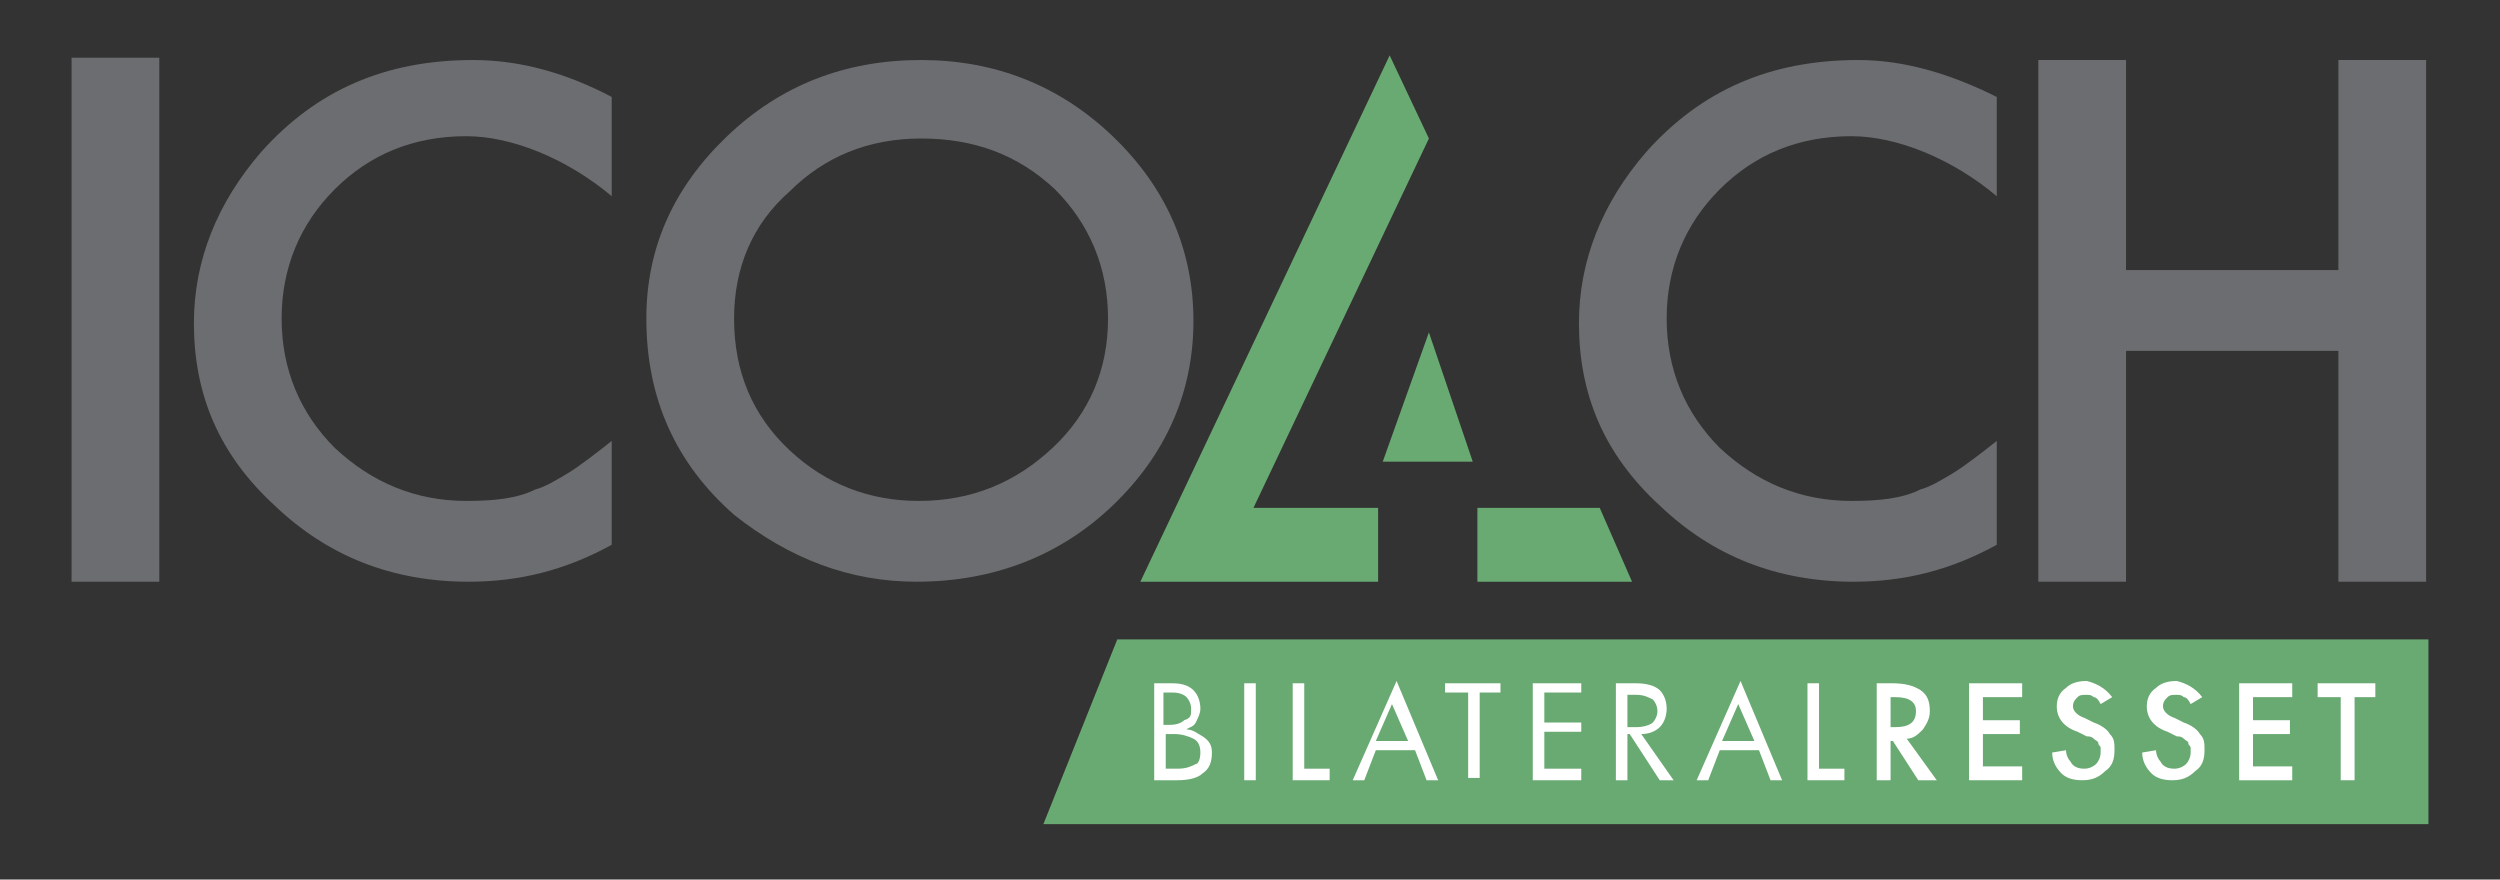 <?xml version="1.0" encoding="utf-8"?>
<!-- Generator: Adobe Illustrator 21.1.0, SVG Export Plug-In . SVG Version: 6.00 Build 0)  -->
<svg version="1.1" xmlns="http://www.w3.org/2000/svg" xmlns:xlink="http://www.w3.org/1999/xlink" x="0px" y="0px"
	 viewBox="0 0 108.3 38.1" style="enable-background:new 0 0 108.3 38.1;" xml:space="preserve">
<rect x="0" y="0" width="108.3" height="38.1" fill="#333333" stroke="none"/>
<style type="text/css">
	.st0{fill:#69AA72;}
	.st1{fill:#6C6D70;}
	.st2{fill:#FFFFFF;}
	.st3{display:none;}
	.st4{display:inline;fill:#69AA72;}
	.st5{display:inline;}
</style>
<g id="Capa_1">
	<g>
		<polygon class="st0" points="105.2,35.7 45.2,35.7 48.4,27.7 105.2,27.7 		"/>
		<g>
			<path class="st1" d="M6.9,2.5v22.7H3.1V2.5H6.9z"/>
			<path class="st1" d="M28,13.8c0-3.1,1.2-5.7,3.5-7.9c2.3-2.2,5.1-3.3,8.4-3.3c3.2,0,6,1.1,8.3,3.3c2.3,2.2,3.5,4.9,3.5,8
				c0,3.1-1.2,5.8-3.5,8c-2.3,2.2-5.2,3.3-8.5,3.3c-2.9,0-5.5-1-7.9-2.9C29.3,20.1,28,17.3,28,13.8z M31.8,13.8
				c0,2.3,0.8,4.2,2.4,5.7c1.6,1.5,3.5,2.2,5.6,2.2c2.3,0,4.2-0.8,5.8-2.3c1.6-1.5,2.4-3.4,2.4-5.6c0-2.2-0.8-4.1-2.3-5.6
				C44.1,6.7,42.2,6,39.9,6c-2.3,0-4.2,0.8-5.7,2.3C32.6,9.7,31.8,11.6,31.8,13.8z"/>
			<path class="st1" d="M92.1,11.7h9.2l0-9.1h3.8v22.6l-3.8,0l0-10h-9.2l0,10h-3.8V2.6h3.8L92.1,11.7z"/>
			<path class="st1" d="M80.5,2.6c-3.8,0-6.8,1.3-9.2,4c-1.9,2.2-2.9,4.7-2.9,7.4c0,3.1,1.1,5.7,3.5,7.9c2.3,2.2,5.1,3.3,8.4,3.3
				c2.2,0,4.2-0.5,6.2-1.6v-0.4v-3.6v-0.5c-0.5,0.4-1.4,1.1-1.9,1.4c-0.5,0.3-1,0.6-1.4,0.7c-0.8,0.4-1.8,0.5-3,0.5
				c-2.2,0-4.1-0.8-5.7-2.3c-1.5-1.5-2.3-3.4-2.3-5.6c0-2.2,0.8-4.1,2.3-5.6c1.5-1.5,3.4-2.3,5.7-2.3c2,0,4.4,1,6.3,2.6V8.1V4.7V4.2
				C84.5,3.2,82.5,2.6,80.5,2.6z"/>
			<path class="st1" d="M20.5,2.6c-3.8,0-6.8,1.3-9.2,4c-1.9,2.2-2.9,4.7-2.9,7.4c0,3.1,1.1,5.7,3.5,7.9c2.3,2.2,5.1,3.3,8.4,3.3
				c2.2,0,4.2-0.5,6.2-1.6v-0.4v-3.6v-0.5c-0.5,0.4-1.4,1.1-1.9,1.4c-0.5,0.3-1,0.6-1.4,0.7c-0.8,0.4-1.8,0.5-3,0.5
				c-2.2,0-4.1-0.8-5.7-2.3c-1.5-1.5-2.3-3.4-2.3-5.6c0-2.2,0.8-4.1,2.3-5.6c1.5-1.5,3.4-2.3,5.7-2.3c2,0,4.4,1,6.3,2.6V8.1V4.7V4.2
				C24.6,3.2,22.6,2.6,20.5,2.6z"/>
			<g>
				<polygon class="st0" points="61.9,6 60.2,2.4 49.4,25.2 59.7,25.2 59.7,22 54.3,22 				"/>
				<polygon class="st0" points="64,22 69.3,22 70.7,25.2 64,25.2 				"/>
				<polygon class="st0" points="61.9,14.4 59.9,20 63.8,20 				"/>
			</g>
		</g>
		<g>
			<path class="st2" d="M52.5,32.6c0,0.4-0.1,0.7-0.4,0.9c-0.2,0.2-0.6,0.3-1.1,0.3h-1v-4.2h0.8c0.4,0,0.7,0.1,0.9,0.3
				c0.2,0.2,0.3,0.5,0.3,0.8c0,0.2-0.1,0.4-0.2,0.6c-0.1,0.2-0.3,0.2-0.4,0.3c0.3,0,0.5,0.2,0.7,0.3C52.4,32.1,52.5,32.3,52.5,32.6z
				 M51.6,30.7c0-0.2-0.1-0.4-0.2-0.5c-0.1-0.1-0.3-0.2-0.6-0.2h-0.4v1.4h0.3c0.3,0,0.5-0.1,0.6-0.2C51.6,31.1,51.6,31,51.6,30.7z
				 M52,32.6c0-0.3-0.1-0.5-0.3-0.6c-0.2-0.1-0.5-0.2-0.8-0.2h-0.4v1.5H51c0.4,0,0.6-0.1,0.8-0.2C51.9,33.1,52,32.9,52,32.6z"/>
			<path class="st2" d="M54.4,33.8h-0.5v-4.2h0.5V33.8z"/>
			<path class="st2" d="M57.5,33.8H56v-4.2h0.5v3.7h1.1V33.8z"/>
			<path class="st2" d="M62.3,33.8h-0.5l-0.5-1.3h-1.7l-0.5,1.3h-0.5l1.9-4.3L62.3,33.8z M61,32.1l-0.7-1.6l-0.7,1.6H61z"/>
			<path class="st2" d="M65.1,30h-1v3.7h-0.5V30h-1v-0.4h2.4V30z"/>
			<path class="st2" d="M68.5,33.8h-2.1v-4.2h2.1v0.4h-1.6v1.3h1.6v0.4h-1.6v1.6h1.6V33.8z"/>
			<path class="st2" d="M72.5,33.8h-0.6l-1.3-2h-0.1v2H70v-4.2h0.9c0.4,0,0.8,0.1,1,0.3c0.2,0.2,0.3,0.5,0.3,0.8
				c0,0.3-0.1,0.6-0.3,0.8c-0.2,0.2-0.5,0.3-0.8,0.3L72.5,33.8z M71.8,30.8c0-0.2-0.1-0.4-0.2-0.5c-0.2-0.1-0.4-0.2-0.7-0.2h-0.4
				v1.4h0.4c0.3,0,0.6-0.1,0.7-0.2C71.7,31.2,71.8,31,71.8,30.8z"/>
			<path class="st2" d="M77.2,33.8h-0.5l-0.5-1.3h-1.7l-0.5,1.3h-0.5l1.9-4.3L77.2,33.8z M76,32.1l-0.7-1.6l-0.7,1.6H76z"/>
			<path class="st2" d="M79.9,33.8h-1.6v-4.2h0.5v3.7h1.1V33.8z"/>
			<path class="st2" d="M82.6,32l1.3,1.8h-0.8L82,32.1h-0.1v1.7h-0.6v-4.2H82c0.5,0,0.9,0.1,1.2,0.3c0.3,0.2,0.4,0.5,0.4,0.9
				c0,0.3-0.1,0.5-0.3,0.8C83.1,31.8,82.9,32,82.6,32z M81.9,31.5h0.2c0.6,0,0.9-0.2,0.9-0.7c0-0.4-0.3-0.6-0.9-0.6h-0.2V31.5z"/>
			<path class="st2" d="M87.6,30.2h-1.7v1h1.6v0.6h-1.6v1.4h1.7v0.6h-2.3v-4.2h2.3V30.2z"/>
			<path class="st2" d="M91.5,30.2l-0.5,0.3c-0.1-0.2-0.2-0.3-0.3-0.3c-0.1-0.1-0.2-0.1-0.3-0.1c-0.2,0-0.3,0-0.4,0.1
				c-0.1,0.1-0.2,0.2-0.2,0.4c0,0.2,0.2,0.4,0.5,0.5l0.4,0.2c0.3,0.1,0.6,0.3,0.7,0.5c0.2,0.2,0.2,0.4,0.2,0.7
				c0,0.4-0.1,0.7-0.4,0.9c-0.3,0.3-0.6,0.4-1,0.4c-0.4,0-0.7-0.1-0.9-0.3c-0.2-0.2-0.4-0.5-0.4-0.9l0.6-0.1c0,0.2,0.1,0.4,0.2,0.5
				c0.1,0.2,0.3,0.3,0.6,0.3c0.2,0,0.4-0.1,0.5-0.2c0.1-0.1,0.2-0.3,0.2-0.5c0-0.1,0-0.2,0-0.2c0-0.1-0.1-0.1-0.1-0.2
				c0-0.1-0.1-0.1-0.2-0.2c-0.1-0.1-0.2-0.1-0.3-0.1l-0.4-0.2c-0.6-0.2-0.9-0.6-0.9-1.1c0-0.3,0.1-0.6,0.4-0.8
				c0.2-0.2,0.5-0.3,0.9-0.3C90.8,29.6,91.2,29.8,91.5,30.2z"/>
			<path class="st2" d="M95.4,30.2l-0.5,0.3c-0.1-0.2-0.2-0.3-0.3-0.3c-0.1-0.1-0.2-0.1-0.3-0.1c-0.2,0-0.3,0-0.4,0.1
				c-0.1,0.1-0.2,0.2-0.2,0.4c0,0.2,0.2,0.4,0.5,0.5l0.4,0.2c0.3,0.1,0.6,0.3,0.7,0.5c0.2,0.2,0.2,0.4,0.2,0.7
				c0,0.4-0.1,0.7-0.4,0.9c-0.3,0.3-0.6,0.4-1,0.4c-0.4,0-0.7-0.1-0.9-0.3c-0.2-0.2-0.4-0.5-0.4-0.9l0.6-0.1c0,0.2,0.1,0.4,0.2,0.5
				c0.1,0.2,0.3,0.3,0.6,0.3c0.2,0,0.4-0.1,0.5-0.2c0.1-0.1,0.2-0.3,0.2-0.5c0-0.1,0-0.2,0-0.2c0-0.1-0.1-0.1-0.1-0.2
				c0-0.1-0.1-0.1-0.2-0.2c-0.1-0.1-0.2-0.1-0.3-0.1l-0.4-0.2c-0.6-0.2-0.9-0.6-0.9-1.1c0-0.3,0.1-0.6,0.4-0.8
				c0.2-0.2,0.5-0.3,0.9-0.3C94.7,29.6,95.1,29.8,95.4,30.2z"/>
			<path class="st2" d="M99.3,30.2h-1.7v1h1.6v0.6h-1.6v1.4h1.7v0.6H97v-4.2h2.3V30.2z"/>
			<path class="st2" d="M102,30.2v3.6h-0.6v-3.6h-1v-0.6h2.5v0.6H102z"/>
		</g>
	</g>
</g>
<g id="Capa_2" class="st3">
	<rect x="-16.7" y="-51.8" class="st4" width="141.7" height="141.7"/>
	<g class="st5">
		<g>
			<path class="st2" d="M5.9,2.1v22.7H2.2V2.1H5.9z"/>
			<path class="st2" d="M27.1,13.3c0-3.1,1.2-5.7,3.5-7.9c2.3-2.2,5.1-3.3,8.4-3.3c3.2,0,6,1.1,8.3,3.3c2.3,2.2,3.5,4.9,3.5,8
				c0,3.1-1.2,5.8-3.5,8c-2.3,2.2-5.2,3.3-8.5,3.3c-2.9,0-5.5-1-7.9-2.9C28.4,19.6,27.1,16.8,27.1,13.3z M30.8,13.3
				c0,2.3,0.8,4.2,2.4,5.7c1.6,1.5,3.5,2.2,5.6,2.2c2.3,0,4.2-0.8,5.8-2.3c1.6-1.5,2.4-3.4,2.4-5.6c0-2.2-0.8-4.1-2.3-5.6
				c-1.5-1.5-3.5-2.3-5.7-2.3c-2.3,0-4.2,0.8-5.7,2.3C31.6,9.3,30.8,11.1,30.8,13.3z"/>
			<path class="st2" d="M91.1,11.2h9.2l0-9.1h3.8v22.6l-3.8,0l0-10h-9.2l0,10h-3.8V2.1h3.8L91.1,11.2z"/>
			<path class="st2" d="M79.5,2.2c-3.8,0-6.8,1.3-9.2,4c-1.9,2.2-2.9,4.7-2.9,7.4c0,3.1,1.1,5.7,3.5,7.9c2.3,2.2,5.1,3.3,8.4,3.3
				c2.2,0,4.2-0.5,6.2-1.6v-0.4v-3.6v-0.5c-0.5,0.4-1.4,1.1-1.9,1.4c-0.5,0.3-1,0.6-1.4,0.7c-0.8,0.4-1.8,0.5-3,0.5
				c-2.2,0-4.1-0.8-5.7-2.3c-1.5-1.5-2.3-3.4-2.3-5.6c0-2.2,0.8-4.1,2.3-5.6c1.5-1.5,3.4-2.3,5.7-2.3c2,0,4.4,1,6.3,2.6V7.6V4.2V3.7
				C83.5,2.7,81.6,2.2,79.5,2.2z"/>
			<path class="st2" d="M19.6,2.2c-3.8,0-6.8,1.3-9.2,4c-1.9,2.2-2.9,4.7-2.9,7.4c0,3.1,1.1,5.7,3.5,7.9c2.3,2.2,5.1,3.3,8.4,3.3
				c2.2,0,4.2-0.5,6.2-1.6v-0.4v-3.6v-0.5c-0.5,0.4-1.4,1.1-1.9,1.4c-0.5,0.3-1,0.6-1.4,0.7c-0.8,0.4-1.8,0.5-3,0.5
				c-2.2,0-4.1-0.8-5.7-2.3c-1.5-1.5-2.3-3.4-2.3-5.6c0-2.2,0.8-4.1,2.3-5.6c1.5-1.5,3.4-2.3,5.7-2.3c2,0,4.4,1,6.3,2.6V7.6V4.2V3.7
				C23.6,2.7,21.6,2.2,19.6,2.2z"/>
			<g>
				<polygon class="st2" points="60.9,5.5 59.2,1.9 48.4,24.7 58.7,24.7 58.7,21.6 53.4,21.6 				"/>
				<polygon class="st2" points="63.1,21.6 68.3,21.6 69.7,24.7 63.1,24.7 				"/>
				<polygon class="st2" points="60.9,13.9 59,19.5 62.8,19.5 				"/>
			</g>
		</g>
		<g>
			<path class="st2" d="M70.8,30.3c0-0.2-0.1-0.4-0.2-0.5c-0.2-0.1-0.4-0.2-0.7-0.2h-0.4v1.4h0.4c0.3,0,0.6-0.1,0.7-0.2
				C70.8,30.7,70.8,30.5,70.8,30.3z"/>
			<polygon class="st2" points="73.6,31.6 75,31.6 74.3,30 			"/>
			<polygon class="st2" points="58.7,31.6 60.1,31.6 59.4,30 			"/>
			<path class="st2" d="M50.5,30.8c0.1-0.1,0.2-0.3,0.2-0.5c0-0.2-0.1-0.4-0.2-0.5c-0.1-0.1-0.3-0.2-0.6-0.2h-0.4v1.4h0.3
				C50.1,30.9,50.3,30.9,50.5,30.8z"/>
			<path class="st2" d="M82,30.4c0-0.4-0.3-0.6-0.9-0.6h-0.2v1.3h0.2C81.7,31.1,82,30.8,82,30.4z"/>
			<path class="st2" d="M50,31.3h-0.4v1.5h0.5c0.4,0,0.6-0.1,0.8-0.2c0.2-0.1,0.2-0.3,0.2-0.6c0-0.3-0.1-0.5-0.3-0.6
				C50.6,31.4,50.3,31.3,50,31.3z"/>
			<path class="st2" d="M47.5,27.2l-3.2,8h60v-8H47.5z M51.2,33c-0.2,0.2-0.6,0.3-1.1,0.3h-1v-4.2h0.8c0.4,0,0.7,0.1,0.9,0.3
				c0.2,0.2,0.3,0.5,0.3,0.8c0,0.2-0.1,0.4-0.2,0.6c-0.1,0.2-0.3,0.2-0.4,0.3c0.3,0,0.5,0.2,0.7,0.3c0.2,0.2,0.3,0.4,0.3,0.7
				C51.5,32.5,51.4,32.8,51.2,33z M53.4,33.3h-0.5v-4.2h0.5V33.3z M56.6,33.3H55v-4.2h0.5v3.7h1.1V33.3z M60.8,33.3L60.3,32h-1.7
				L58,33.3h-0.5l1.9-4.3l1.9,4.3H60.8z M64.2,29.6h-1v3.7h-0.5v-3.7h-1v-0.4h2.4V29.6z M67.5,29.6h-1.6v1.3h1.6v0.4h-1.6v1.6h1.6
				v0.4h-2.1v-4.2h2.1V29.6z M70.9,33.3l-1.3-2h-0.1v2h-0.5v-4.2h0.9c0.4,0,0.8,0.1,1,0.3c0.2,0.2,0.3,0.5,0.3,0.8
				c0,0.3-0.1,0.6-0.3,0.8c-0.2,0.2-0.5,0.3-0.8,0.3l1.3,2H70.9z M75.7,33.3L75.2,32h-1.7l-0.5,1.3h-0.5l1.9-4.3l1.9,4.3H75.7z
				 M79,33.3h-1.6v-4.2h0.5v3.7H79V33.3z M82.2,33.3L81,31.6h-0.1v1.7h-0.6v-4.2H81c0.5,0,0.9,0.1,1.2,0.3c0.3,0.2,0.4,0.5,0.4,0.9
				c0,0.3-0.1,0.5-0.3,0.8c-0.2,0.2-0.4,0.3-0.7,0.4l1.3,1.8H82.2z M86.6,29.7h-1.7v1h1.6v0.6h-1.6v1.4h1.7v0.6h-2.3v-4.2h2.3V29.7z
				 M90.2,33c-0.3,0.3-0.6,0.4-1,0.4c-0.4,0-0.7-0.1-0.9-0.3c-0.2-0.2-0.4-0.5-0.4-0.9l0.6-0.1c0,0.2,0.1,0.4,0.2,0.5
				c0.1,0.2,0.3,0.3,0.6,0.3c0.2,0,0.4-0.1,0.5-0.2c0.1-0.1,0.2-0.3,0.2-0.5c0-0.1,0-0.2,0-0.2c0-0.1-0.1-0.1-0.1-0.2
				c0-0.1-0.1-0.1-0.2-0.2c-0.1-0.1-0.2-0.1-0.3-0.1L89,31.2c-0.6-0.2-0.9-0.6-0.9-1.1c0-0.3,0.1-0.6,0.4-0.8
				c0.2-0.2,0.5-0.3,0.9-0.3c0.5,0,0.9,0.2,1.1,0.7L90,30.1c-0.1-0.2-0.2-0.3-0.3-0.3c-0.1-0.1-0.2-0.1-0.3-0.1
				c-0.2,0-0.3,0-0.4,0.1c-0.1,0.1-0.2,0.2-0.2,0.4c0,0.2,0.2,0.4,0.5,0.5l0.4,0.2c0.3,0.1,0.6,0.3,0.7,0.5c0.2,0.2,0.2,0.4,0.2,0.7
				C90.6,32.4,90.5,32.8,90.2,33z M94.2,33c-0.3,0.3-0.6,0.4-1,0.4c-0.4,0-0.7-0.1-0.9-0.3c-0.2-0.2-0.4-0.5-0.4-0.9l0.6-0.1
				c0,0.2,0.1,0.4,0.2,0.5c0.1,0.2,0.3,0.3,0.6,0.3c0.2,0,0.4-0.1,0.5-0.2c0.1-0.1,0.2-0.3,0.2-0.5c0-0.1,0-0.2,0-0.2
				c0-0.1-0.1-0.1-0.1-0.2c0-0.1-0.1-0.1-0.2-0.2c-0.1-0.1-0.2-0.1-0.3-0.1l-0.4-0.2c-0.6-0.2-0.9-0.6-0.9-1.1
				c0-0.3,0.1-0.6,0.4-0.8c0.2-0.2,0.5-0.3,0.9-0.3c0.5,0,0.9,0.2,1.1,0.7l-0.5,0.3c-0.1-0.2-0.2-0.3-0.3-0.3
				c-0.1-0.1-0.2-0.1-0.3-0.1c-0.2,0-0.3,0-0.4,0.1c-0.1,0.1-0.2,0.2-0.2,0.4c0,0.2,0.2,0.4,0.5,0.5l0.4,0.2
				c0.3,0.1,0.6,0.3,0.7,0.5c0.2,0.2,0.2,0.4,0.2,0.7C94.5,32.4,94.4,32.8,94.2,33z M98.3,29.7h-1.7v1h1.6v0.6h-1.6v1.4h1.7v0.6H96
				v-4.2h2.3V29.7z M102,29.7h-1v3.6h-0.6v-3.6h-1v-0.6h2.5V29.7z"/>
		</g>
	</g>
</g>
</svg>
